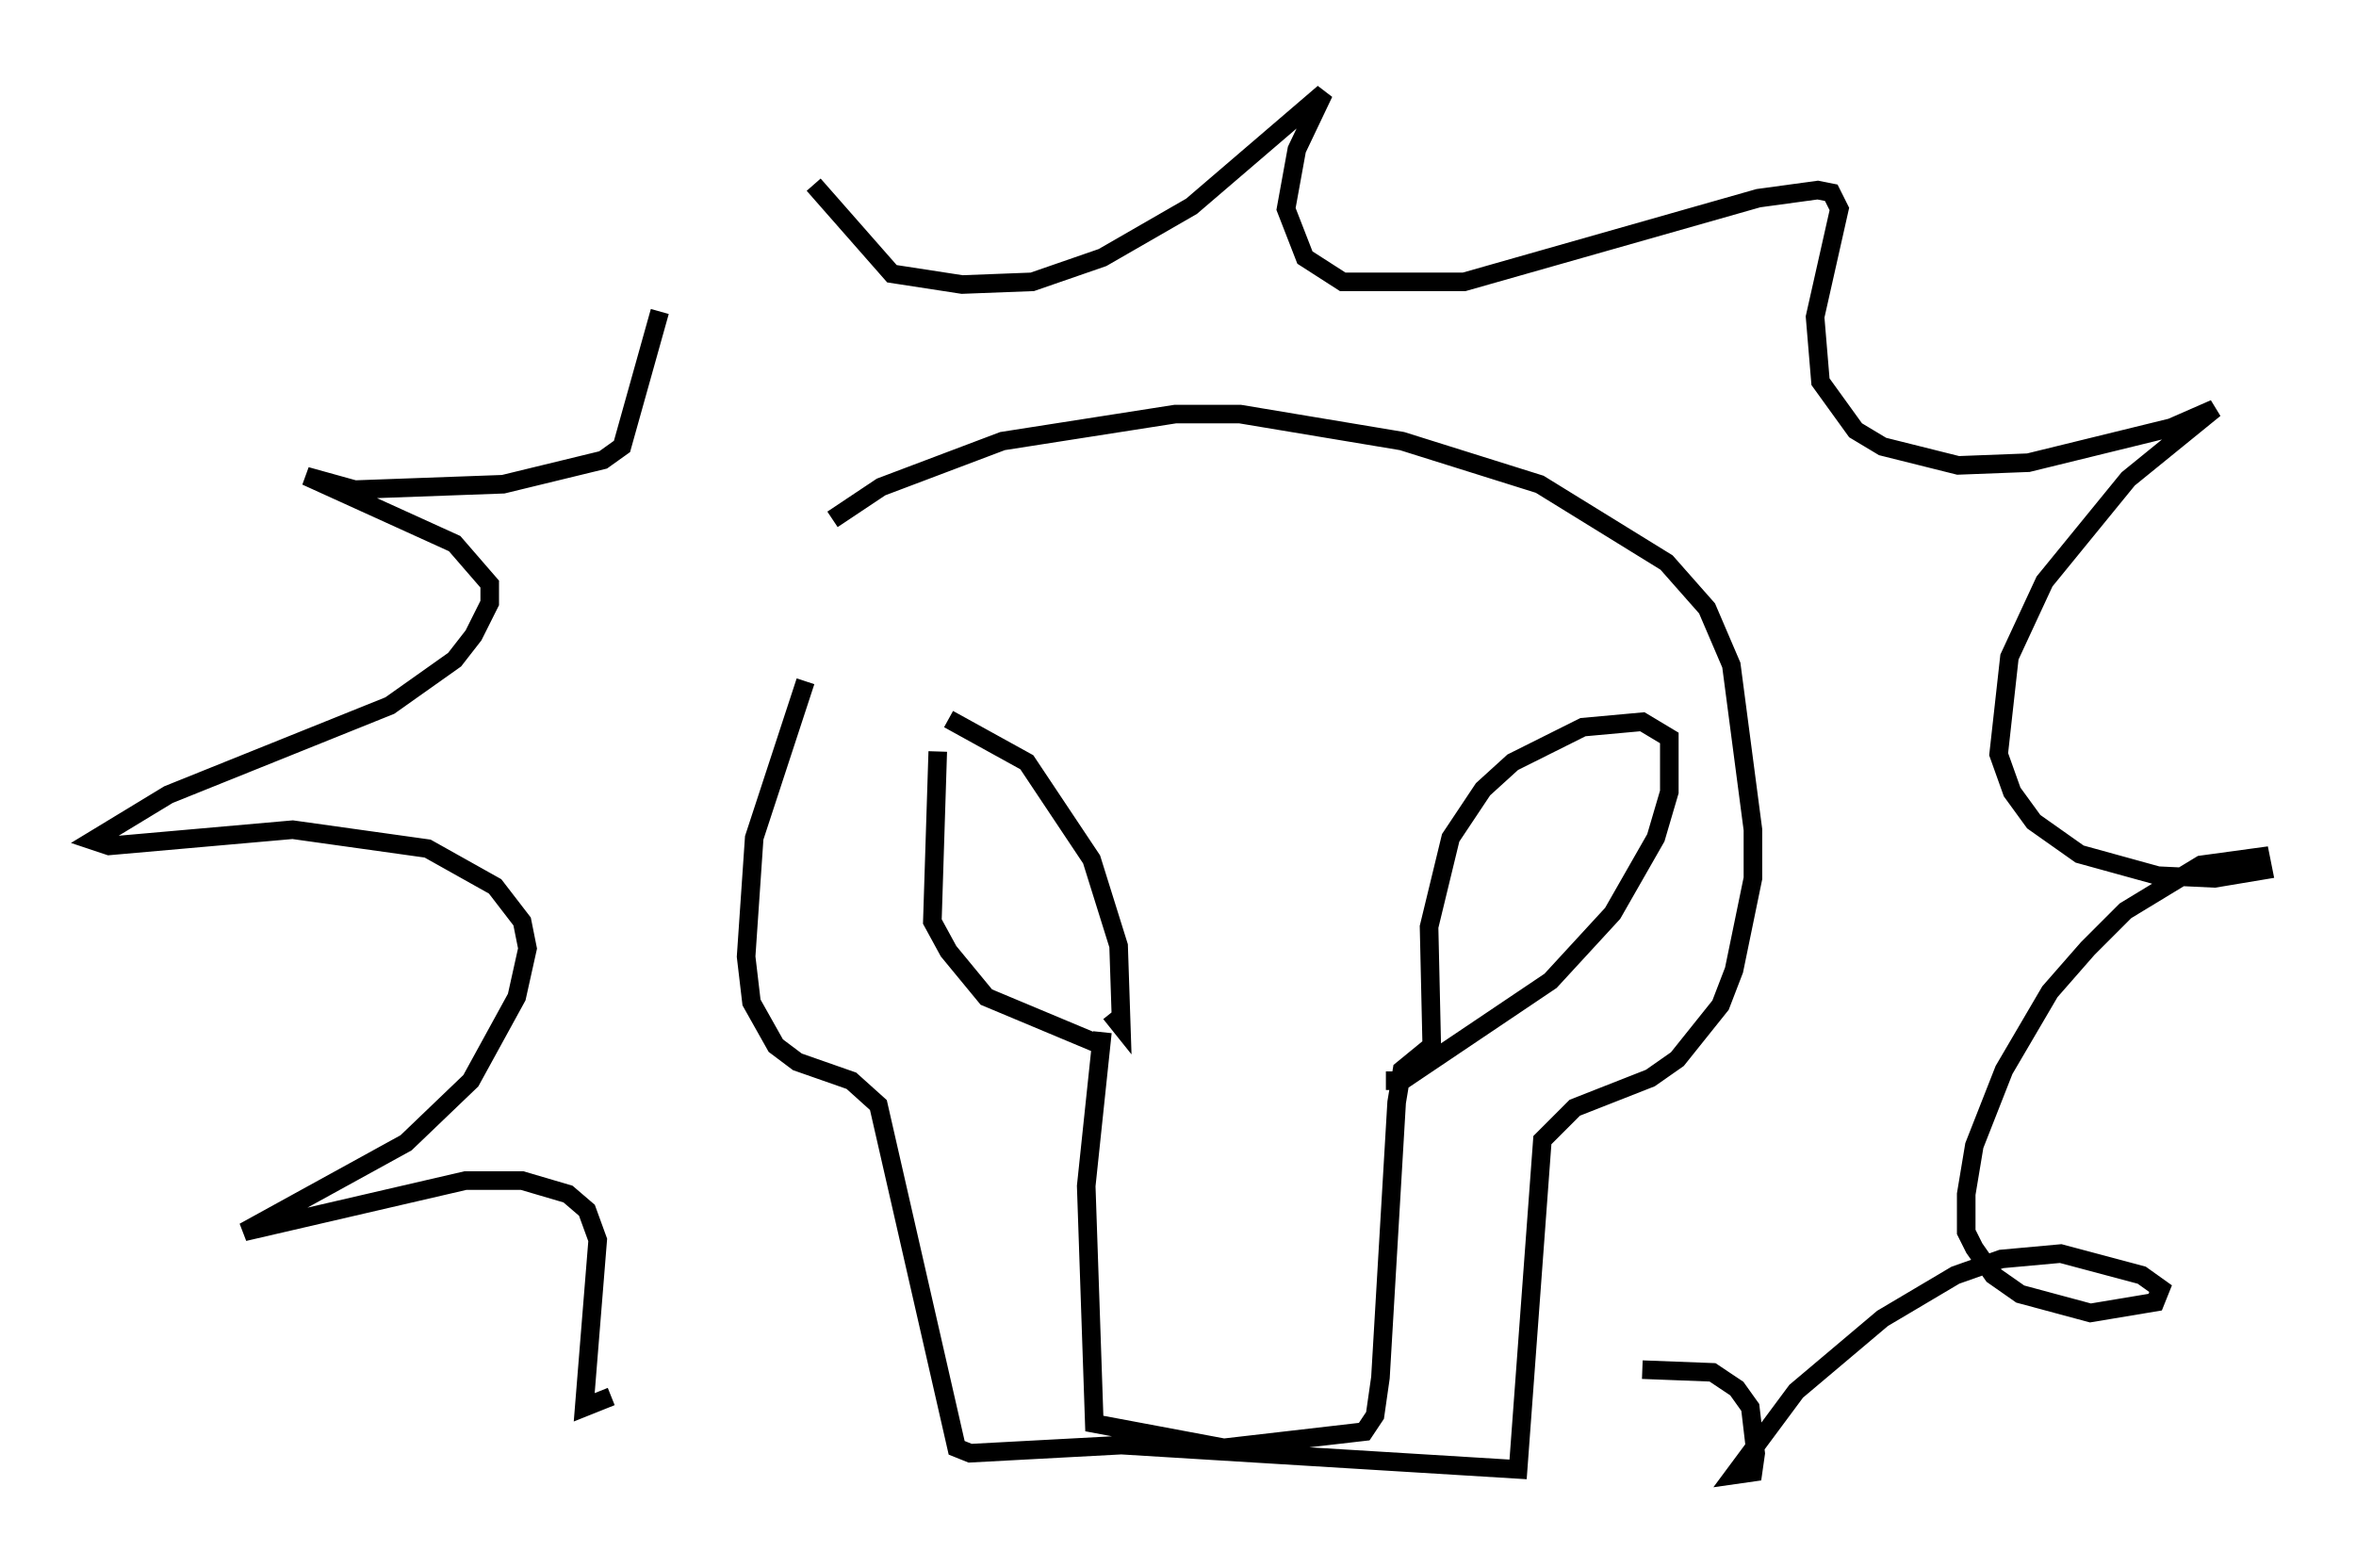 <?xml version="1.0" encoding="utf-8" ?>
<svg baseProfile="full" height="84.369" version="1.1" width="126.782" xmlns="http://www.w3.org/2000/svg" xmlns:ev="http://www.w3.org/2001/xml-events" xmlns:xlink="http://www.w3.org/1999/xlink"><defs /><rect fill="white" height="84.369" width="126.782" x="0" y="0" /><path d="M49.737, 27.369 m-6.391, 9.296 l-2.76, 8.425 -0.436, 6.391 l0.291, 2.469 1.307, 2.324 l1.162, 0.872 2.905, 1.017 l1.453, 1.307 4.212, 18.447 l0.726, 0.291 8.134, -0.436 l21.352, 1.307 1.307, -17.721 l1.743, -1.743 4.067, -1.598 l1.453, -1.017 2.324, -2.905 l0.726, -1.888 1.017, -4.939 l0.0, -2.615 -1.162, -8.86 l-1.307, -3.05 -2.179, -2.469 l-6.827, -4.212 -7.408, -2.324 l-8.715, -1.453 -3.486, 0.0 l-9.296, 1.453 -6.536, 2.469 l-2.615, 1.743 m6.246, 10.749 l4.212, 2.324 3.486, 5.229 l1.453, 4.648 0.145, 4.358 l-0.581, -0.726 m-9.296, -14.089 l-0.291, 9.151 0.872, 1.598 l2.034, 2.469 6.246, 2.615 m0.0, -0.726 l-0.872, 8.279 0.436, 12.782 l6.972, 1.307 7.553, -0.872 l0.581, -0.872 0.291, -2.034 l0.872, -14.816 0.291, -1.743 l1.598, -1.307 -0.145, -6.391 l1.162, -4.793 1.743, -2.615 l1.598, -1.453 3.777, -1.888 l3.196, -0.291 1.453, 0.872 l0.0, 2.905 -0.726, 2.469 l-2.324, 4.067 -3.341, 3.631 l-7.989, 5.374 -0.872, 0.0 m-39.073, -41.397 l-2.034, 7.263 -1.017, 0.726 l-5.374, 1.307 -7.989, 0.291 l-2.615, -0.726 7.989, 3.631 l1.888, 2.179 0.0, 1.017 l-0.872, 1.743 -1.017, 1.307 l-3.486, 2.469 -11.911, 4.793 l-4.067, 2.469 0.872, 0.291 l9.877, -0.872 7.263, 1.017 l3.631, 2.034 1.453, 1.888 l0.291, 1.453 -0.581, 2.615 l-2.469, 4.503 -3.486, 3.341 l-8.715, 4.793 11.911, -2.76 l3.05, 0.0 2.469, 0.726 l1.017, 0.872 0.581, 1.598 l-0.726, 9.006 1.453, -0.581 m10.894, -65.218 l4.212, 4.793 3.777, 0.581 l3.777, -0.145 3.777, -1.307 l4.793, -2.76 7.117, -6.101 l-1.453, 3.05 -0.581, 3.196 l1.017, 2.615 2.034, 1.307 l6.536, 0.0 15.832, -4.503 l3.196, -0.436 0.726, 0.145 l0.436, 0.872 -1.307, 5.81 l0.291, 3.486 1.888, 2.615 l1.453, 0.872 4.067, 1.017 l3.777, -0.145 7.698, -1.888 l2.324, -1.017 -4.648, 3.777 l-4.503, 5.52 -1.888, 4.067 l-0.581, 5.229 0.726, 2.034 l1.162, 1.598 2.469, 1.743 l4.212, 1.162 3.05, 0.145 l2.615, -0.436 -0.145, -0.726 l-3.196, 0.436 -4.067, 2.469 l-2.034, 2.034 -2.034, 2.324 l-2.469, 4.212 -1.598, 4.067 l-0.436, 2.615 0.0, 2.034 l0.436, 0.872 1.017, 1.453 l1.453, 1.017 3.777, 1.017 l3.486, -0.581 0.291, -0.726 l-1.017, -0.726 -4.358, -1.162 l-3.196, 0.291 -2.469, 0.872 l-3.922, 2.324 -4.648, 3.922 l-3.341, 4.503 1.017, -0.145 l0.145, -1.017 -0.291, -2.469 l-0.726, -1.017 -1.307, -0.872 l-3.777, -0.145 " fill="none" stroke="black" stroke-width="1" /></svg>